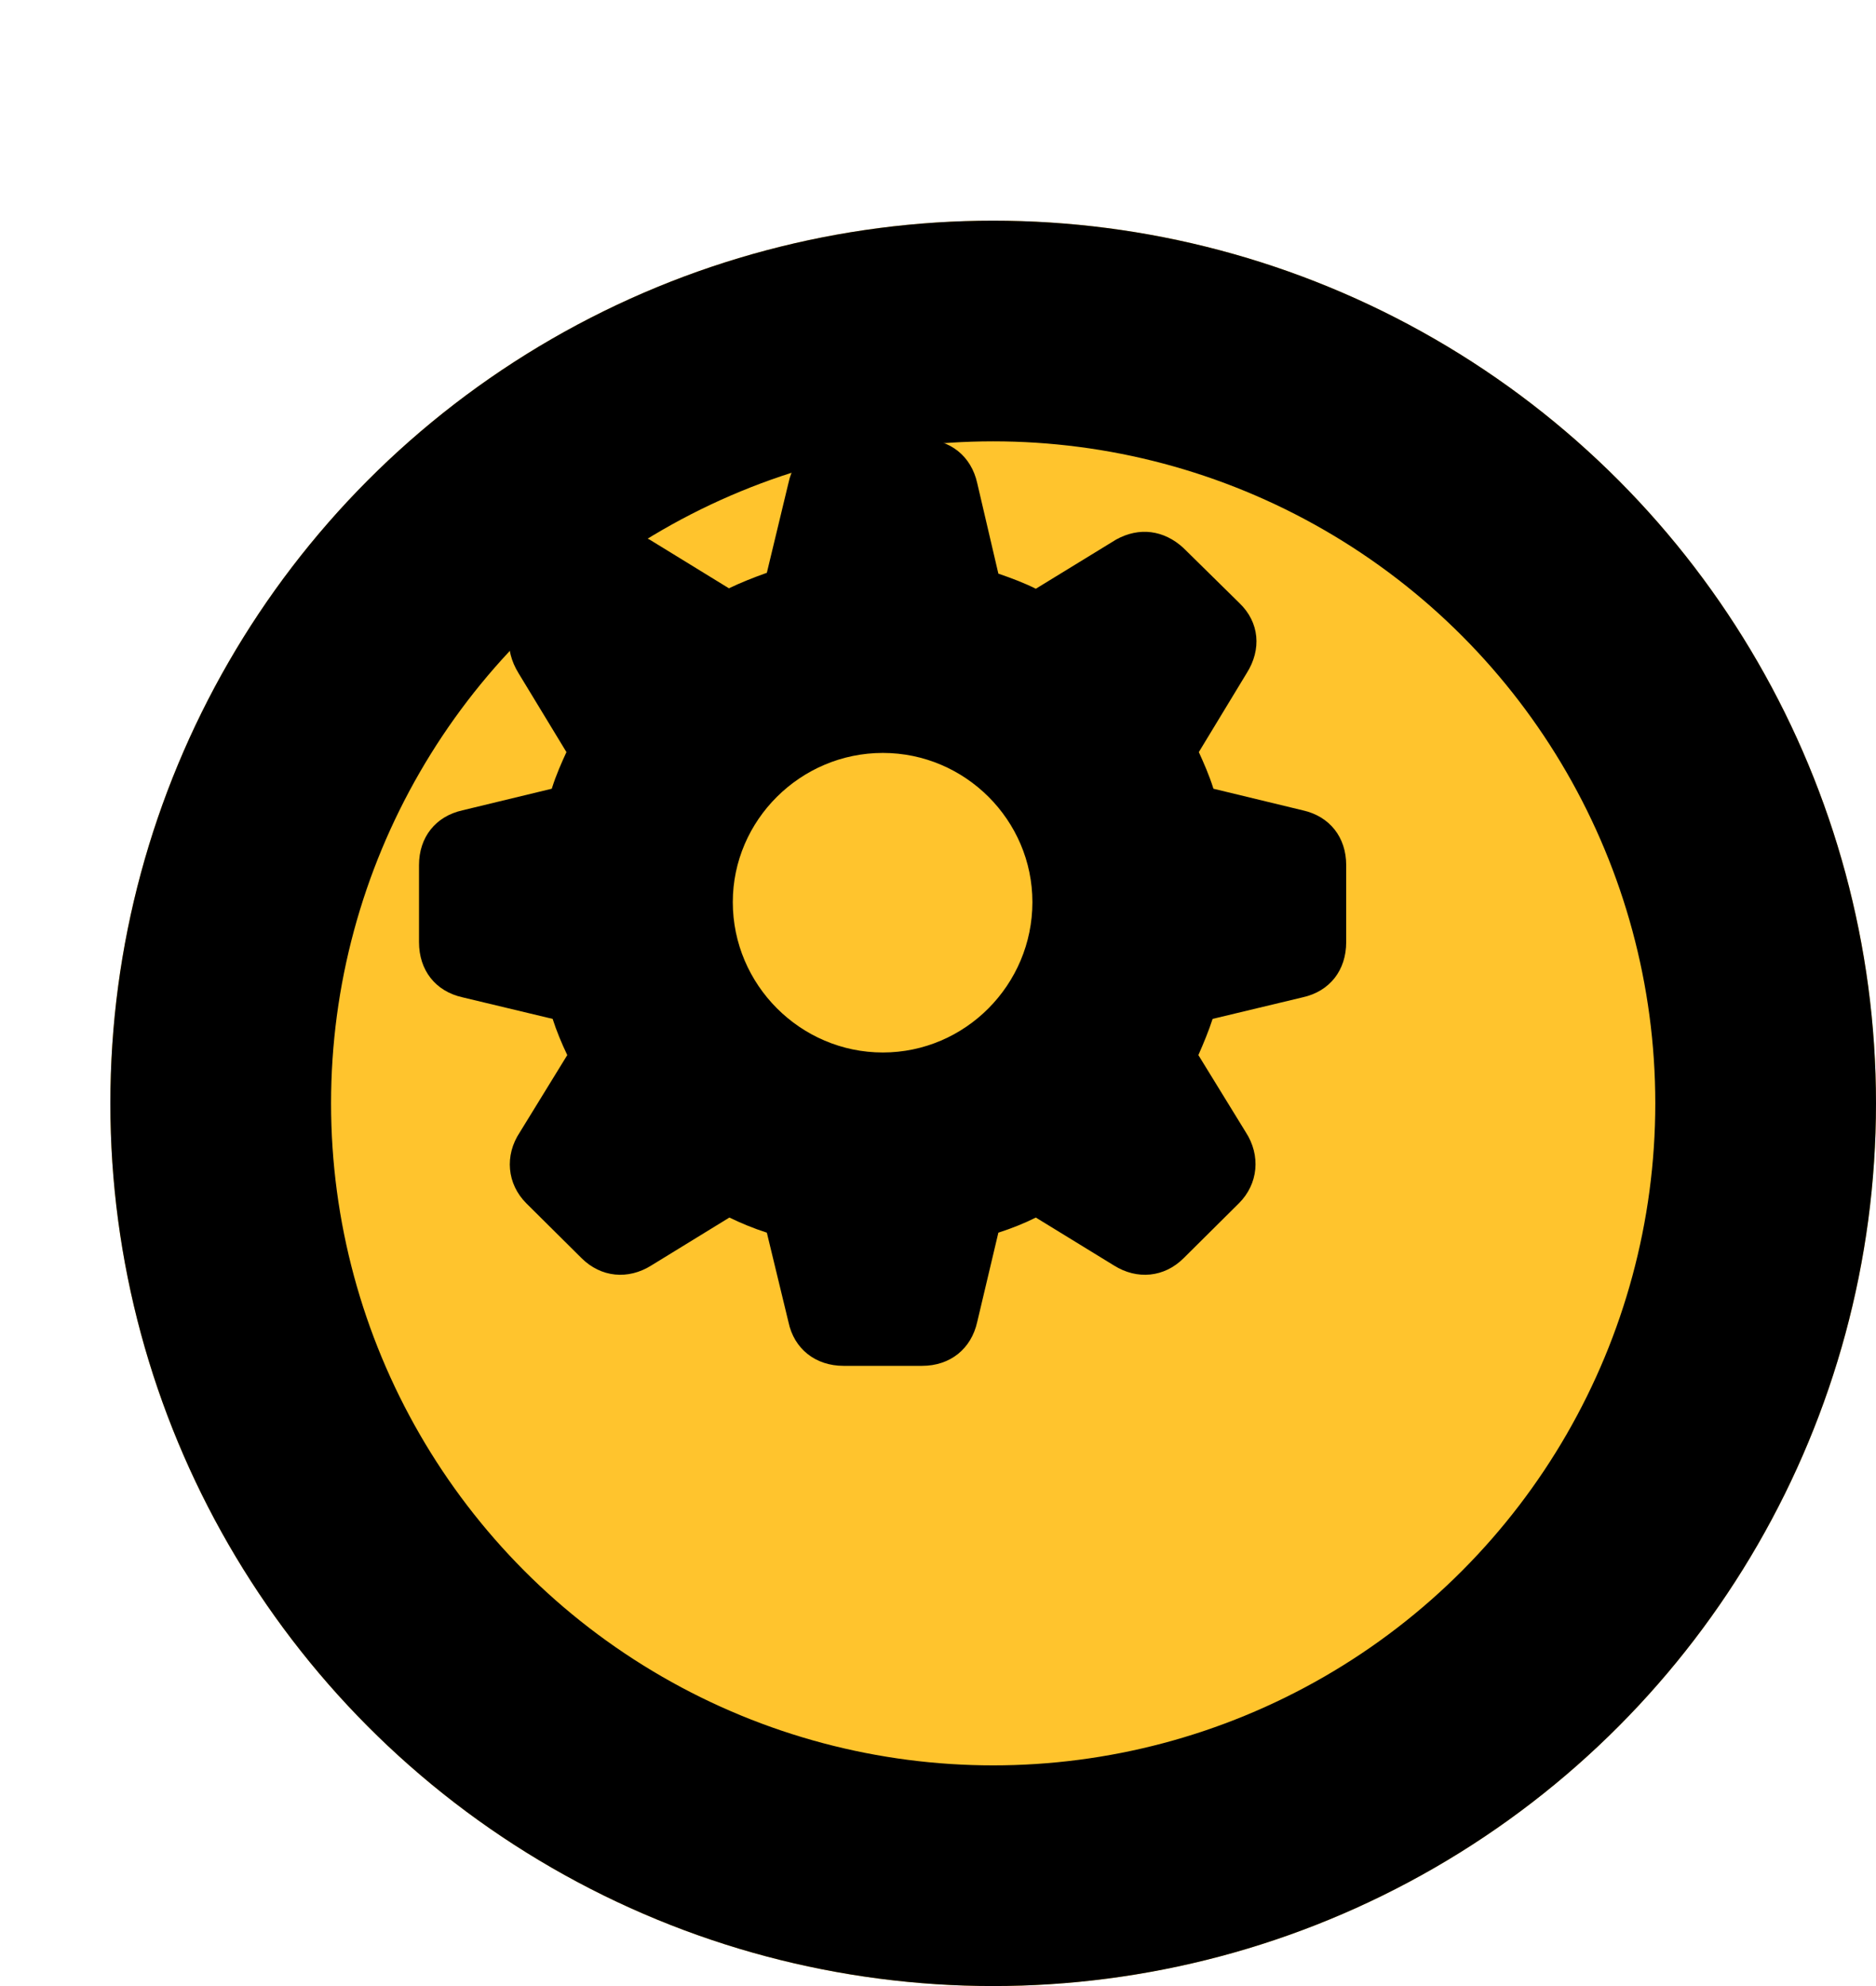 <svg width="34" height="36" viewBox="0 0 34 36" fill="none" xmlns="http://www.w3.org/2000/svg">
<g filter="url(#filter0_d_3171_5335)">
<circle cx="16" cy="16" r="16" fill="#FFC42D"/>
<circle cx="16" cy="16" r="14" stroke="black" stroke-width="4"/>
</g>
<path d="M15.289 24.758C14.781 24.758 14.391 24.453 14.289 23.961L13.898 22.344C13.656 22.266 13.43 22.172 13.219 22.07L11.805 22.938C11.383 23.203 10.891 23.156 10.539 22.805L9.539 21.812C9.188 21.461 9.141 20.945 9.422 20.523L10.281 19.125C10.18 18.914 10.086 18.688 10.016 18.469L8.383 18.078C7.891 17.969 7.594 17.586 7.594 17.078V15.68C7.594 15.18 7.891 14.797 8.383 14.688L10 14.297C10.078 14.047 10.18 13.82 10.266 13.633L9.398 12.203C9.133 11.773 9.164 11.281 9.531 10.93L10.539 9.938C10.898 9.602 11.344 9.547 11.773 9.781L13.211 10.664C13.422 10.562 13.656 10.469 13.898 10.383L14.289 8.758C14.391 8.266 14.781 7.961 15.289 7.961H16.711C17.219 7.961 17.602 8.266 17.711 8.758L18.094 10.398C18.344 10.484 18.57 10.57 18.773 10.672L20.227 9.781C20.648 9.547 21.094 9.609 21.445 9.93L22.461 10.93C22.828 11.281 22.867 11.773 22.594 12.203L21.727 13.633C21.812 13.82 21.914 14.047 21.992 14.297L23.609 14.688C24.102 14.797 24.398 15.18 24.398 15.68V17.078C24.398 17.586 24.102 17.969 23.609 18.078L21.977 18.469C21.906 18.688 21.812 18.914 21.719 19.125L22.578 20.523C22.852 20.945 22.805 21.461 22.453 21.812L21.453 22.805C21.102 23.156 20.609 23.203 20.188 22.938L18.773 22.07C18.57 22.172 18.336 22.266 18.094 22.344L17.711 23.961C17.602 24.453 17.219 24.758 16.711 24.758H15.289ZM16 19.078C17.492 19.078 18.711 17.852 18.711 16.352C18.711 14.867 17.492 13.648 16 13.648C14.508 13.648 13.281 14.867 13.281 16.352C13.281 17.852 14.508 19.078 16 19.078Z" fill="black"/>
<defs>
<filter id="filter0_d_3171_5335" x="0" y="0" width="34" height="36" filterUnits="userSpaceOnUse" color-interpolation-filters="sRGB">
<feFlood flood-opacity="0" result="BackgroundImageFix"/>
<feColorMatrix in="SourceAlpha" type="matrix" values="0 0 0 0 0 0 0 0 0 0 0 0 0 0 0 0 0 0 127 0" result="hardAlpha"/>
<feOffset dx="2" dy="4"/>
<feComposite in2="hardAlpha" operator="out"/>
<feColorMatrix type="matrix" values="0 0 0 0 1 0 0 0 0 0.769 0 0 0 0 0.176 0 0 0 1 0"/>
<feBlend mode="normal" in2="BackgroundImageFix" result="effect1_dropShadow_3171_5335"/>
<feBlend mode="normal" in="SourceGraphic" in2="effect1_dropShadow_3171_5335" result="shape"/>
</filter>
</defs>
</svg>
